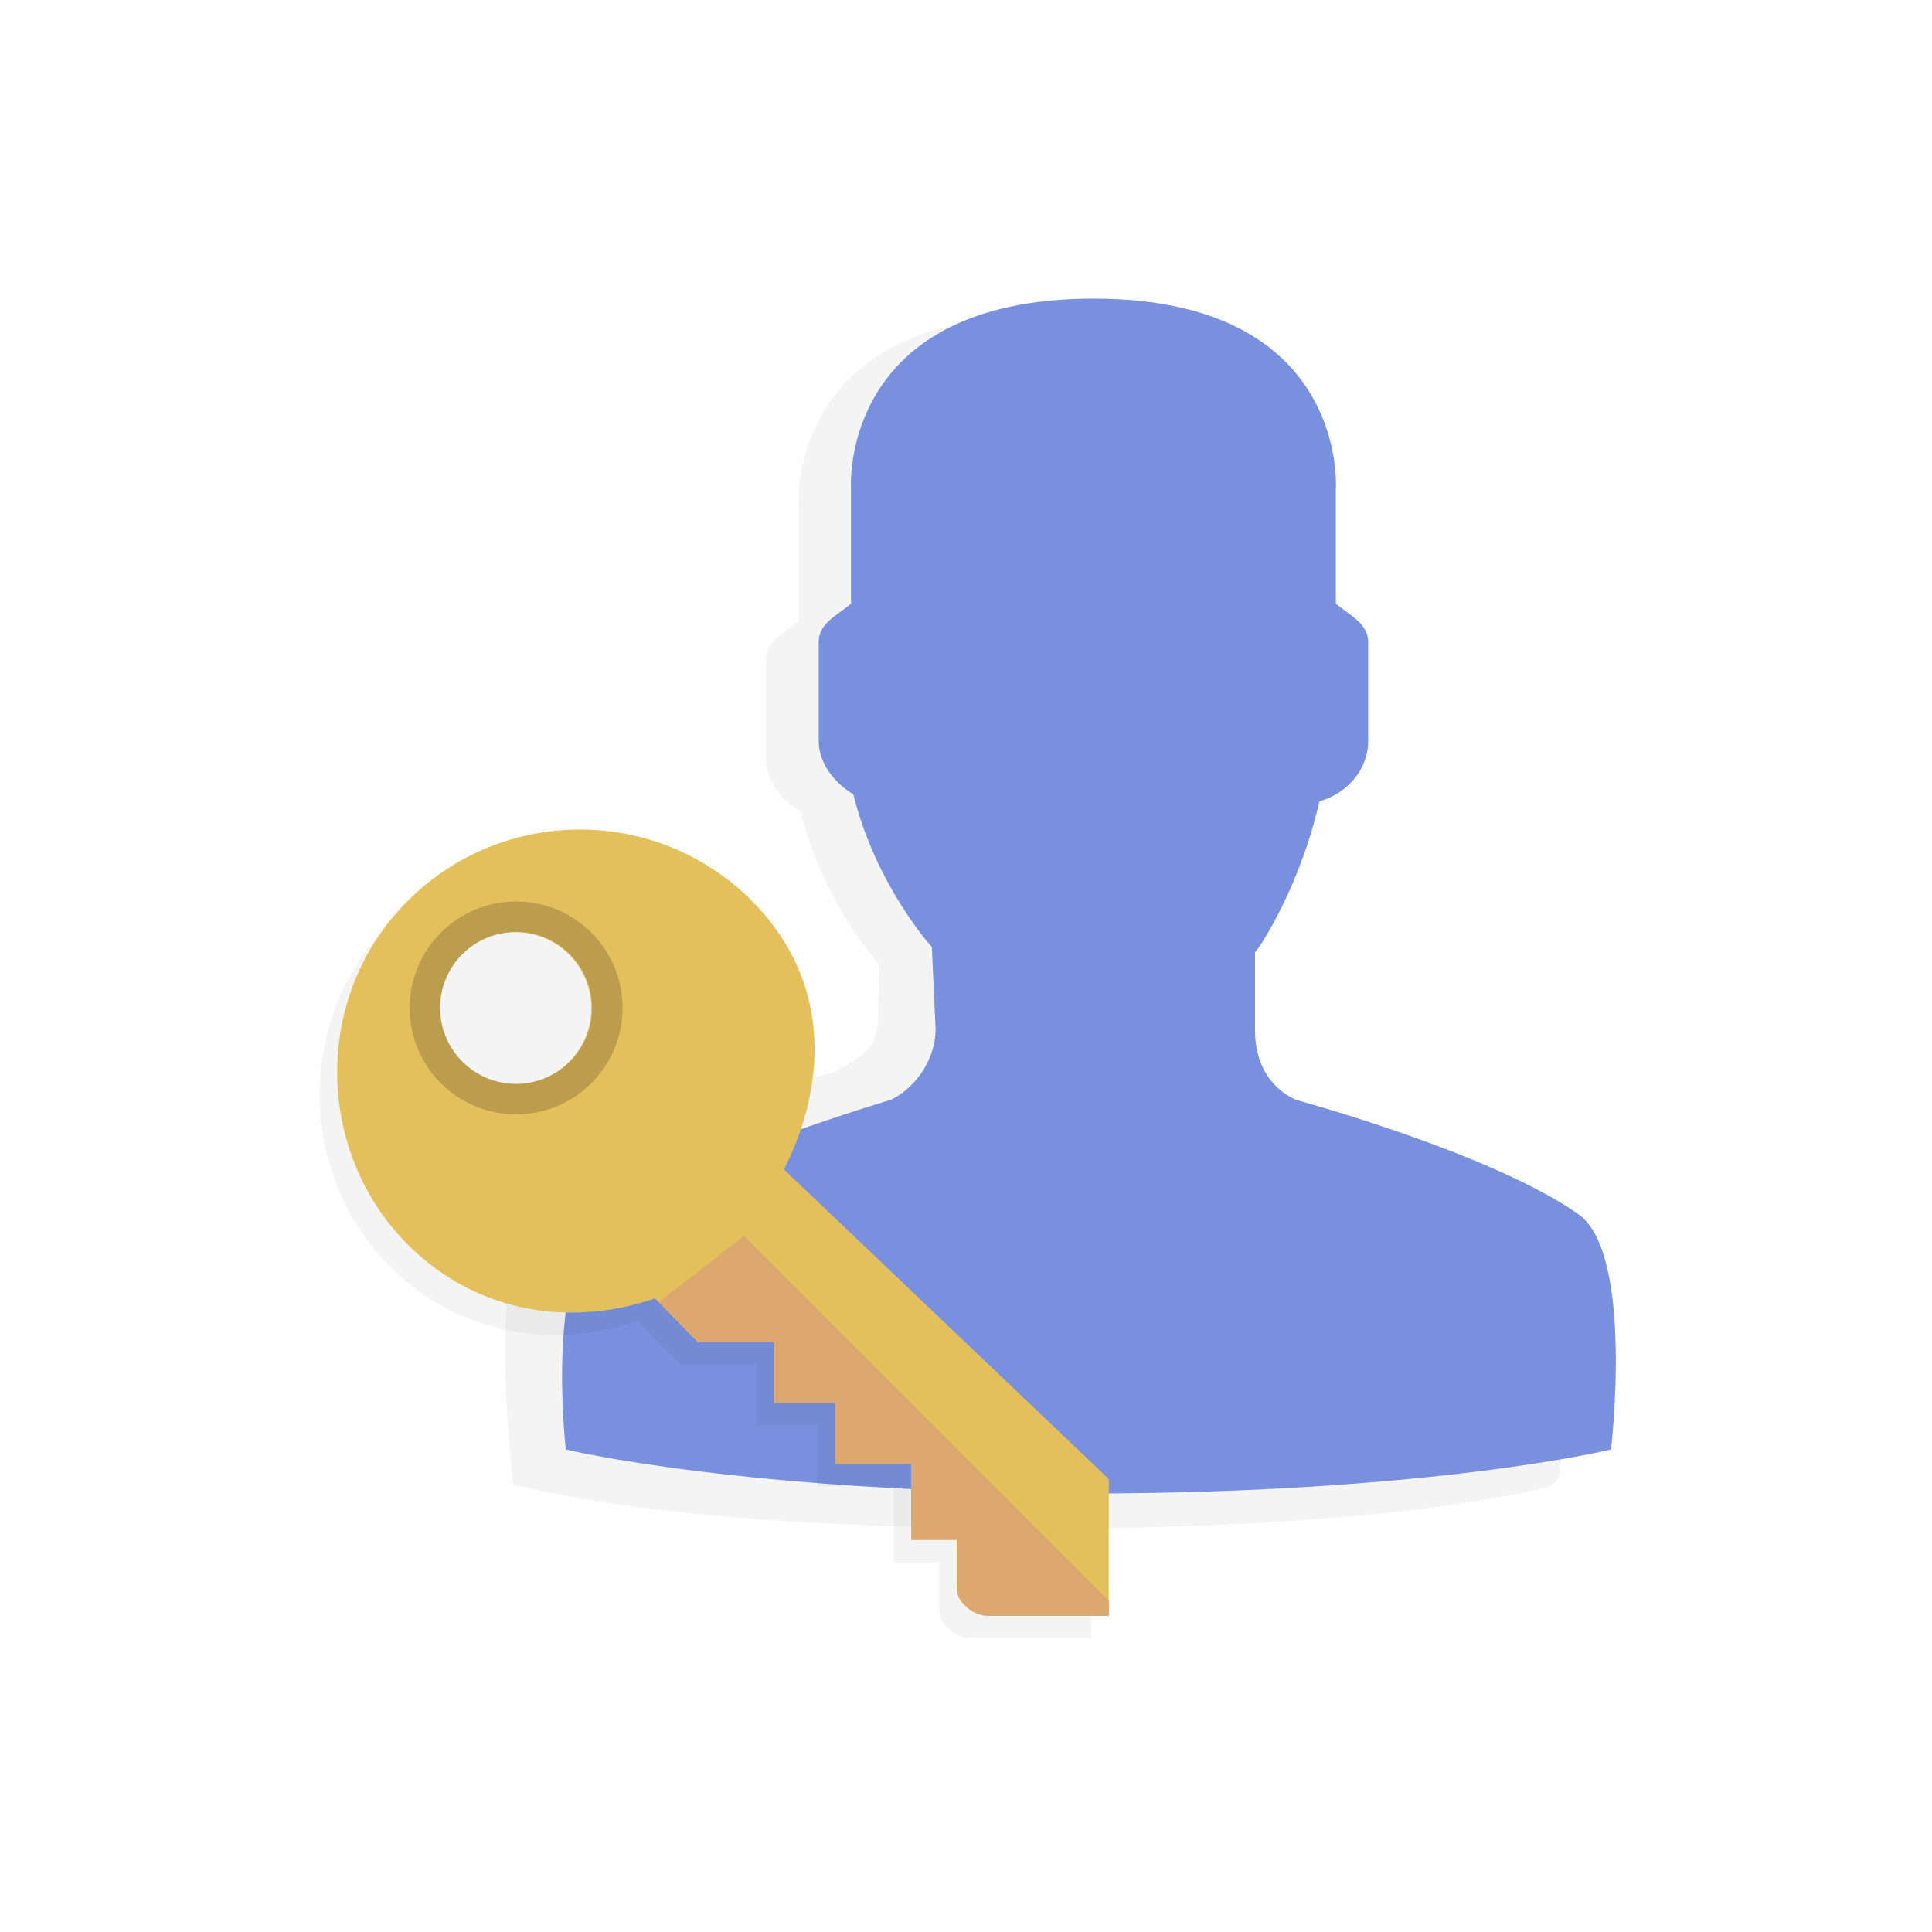 <svg viewBox="0 0 110 110" xmlns="http://www.w3.org/2000/svg"><g fill="none" fill-rule="evenodd" transform="translate(18 17)"><path d="m52.757 46.607c-1.599-.741-2.3-2.259-2.3-3.914v-4.473c.348-.366 2.583-3.832 3.666-8.594 1.586-.454 2.775-1.811 2.775-3.425v-5.656c0-1.056-1.051-1.511-1.84-2.171v-6.514c0 0 .771-10.857-13.802-10.857-14.572 0-13.802 10.857-13.802 10.857v6.514c-.789.661-1.84 1.116-1.84 2.171v5.646c0 1.264.896 2.388 1.968 3.03 1.295 5.223 4.473 8.697 4.473 8.697l-.055 3.085c0 1.6-.997 2.25-2.514 3.02-7.36 2.179-12.728 4.351-16.1 6.514-2.479 1.589-3.203 7.253-2.171 16.992 6.632 1.611 16.415 2.446 29.349 2.507 12.842 0 22.664-.78 29.467-2.341.418-.096.728-.448.771-.874.775-7.686.128-12.252-1.94-13.698-3.349-2.341-8.716-4.511-16.1-6.509" fill-opacity=".05" fill="#191b24"/><path d="m55.757 45.607c-1.599-.741-2.3-2.259-2.3-3.914v-4.473c.348-.366 2.583-3.832 3.666-8.594 1.586-.454 2.775-1.811 2.775-3.425v-5.656c0-1.056-1.051-1.511-1.84-2.171v-6.514c0 0 .771-10.857-13.802-10.857-14.572 0-13.802 10.857-13.802 10.857v6.514c-.789.661-1.84 1.116-1.84 2.171v5.646c0 1.264.896 2.388 1.968 3.03 1.295 5.223 4.473 8.697 4.473 8.697l.214 4.669c0 1.6-.997 3.25-2.514 4.02 0 0-11.04 3.269-16.1 6.514-3.718 2.384-2.44 13.407-2.44 13.407 0 0 9.948 2.416 29.349 2.507 19.93 0 30.16-2.507 30.16-2.507 0 0 1.331-11.172-1.866-13.407-5.02-3.512-16.1-6.509-16.1-6.509" fill="#7890de"/><g transform="translate(0 30)"><path d="m23.805 5.555c-5.687-5.687-15.09-5.392-20.394.884-4.608 5.455-4.207 13.739.873 18.757 3.864 3.817 9.191 4.658 14.01 2.999l2.447 2.497h4.35v3.462h3.462v3.462h4.327v4.327h2.596v2.402c0 .698.034.905.477 1.347.336.336.781.541 1.254.577h6.923v-7.788l-18.493-17.628c2.621-5.193 2.502-10.96-1.836-15.298" fill-opacity=".05" fill="#191b24"/><path d="m24.805 4.285c-5.687-5.687-15.09-5.392-20.394.884-4.608 5.455-4.207 13.739.873 18.757 3.864 3.817 9.191 4.658 14.01 2.999l2.447 2.497h4.35v3.462h3.462v3.462h4.327v4.327h2.596v2.402c0 .698.034.905.477 1.347.336.336.781.541 1.254.577h6.923v-7.788l-18.493-17.628c2.621-5.193 2.502-10.96-1.836-15.298m-10.402 9.179c-1.69 1.689-4.43 1.689-6.119 0-1.69-1.69-1.69-4.43 0-6.12 1.689-1.689 4.429-1.689 6.119 0 1.689 1.69 1.689 4.43 0 6.12" fill="#e4c05c"/><path d="m24.365 23.365l-4.856 3.777 2.236 2.281h4.35v3.462h3.462v3.462h4.327v4.327h2.596v2.402c0 .698.034.905.477 1.347.336.336.781.541 1.254.577h6.923v-.865l-20.769-20.769" fill="#dda86f"/><path d="m11.385 4.327c-3.346 0-6.06 2.712-6.06 6.06 0 3.346 2.712 6.06 6.06 6.06 3.346 0 6.06-2.712 6.06-6.06 0-3.346-2.712-6.06-6.06-6.06m0 10.385c-2.389 0-4.327-1.938-4.327-4.327 0-2.389 1.938-4.327 4.327-4.327 2.389 0 4.327 1.938 4.327 4.327 0 2.389-1.938 4.327-4.327 4.327" fill="#bc9c4d"/></g></g></svg>
